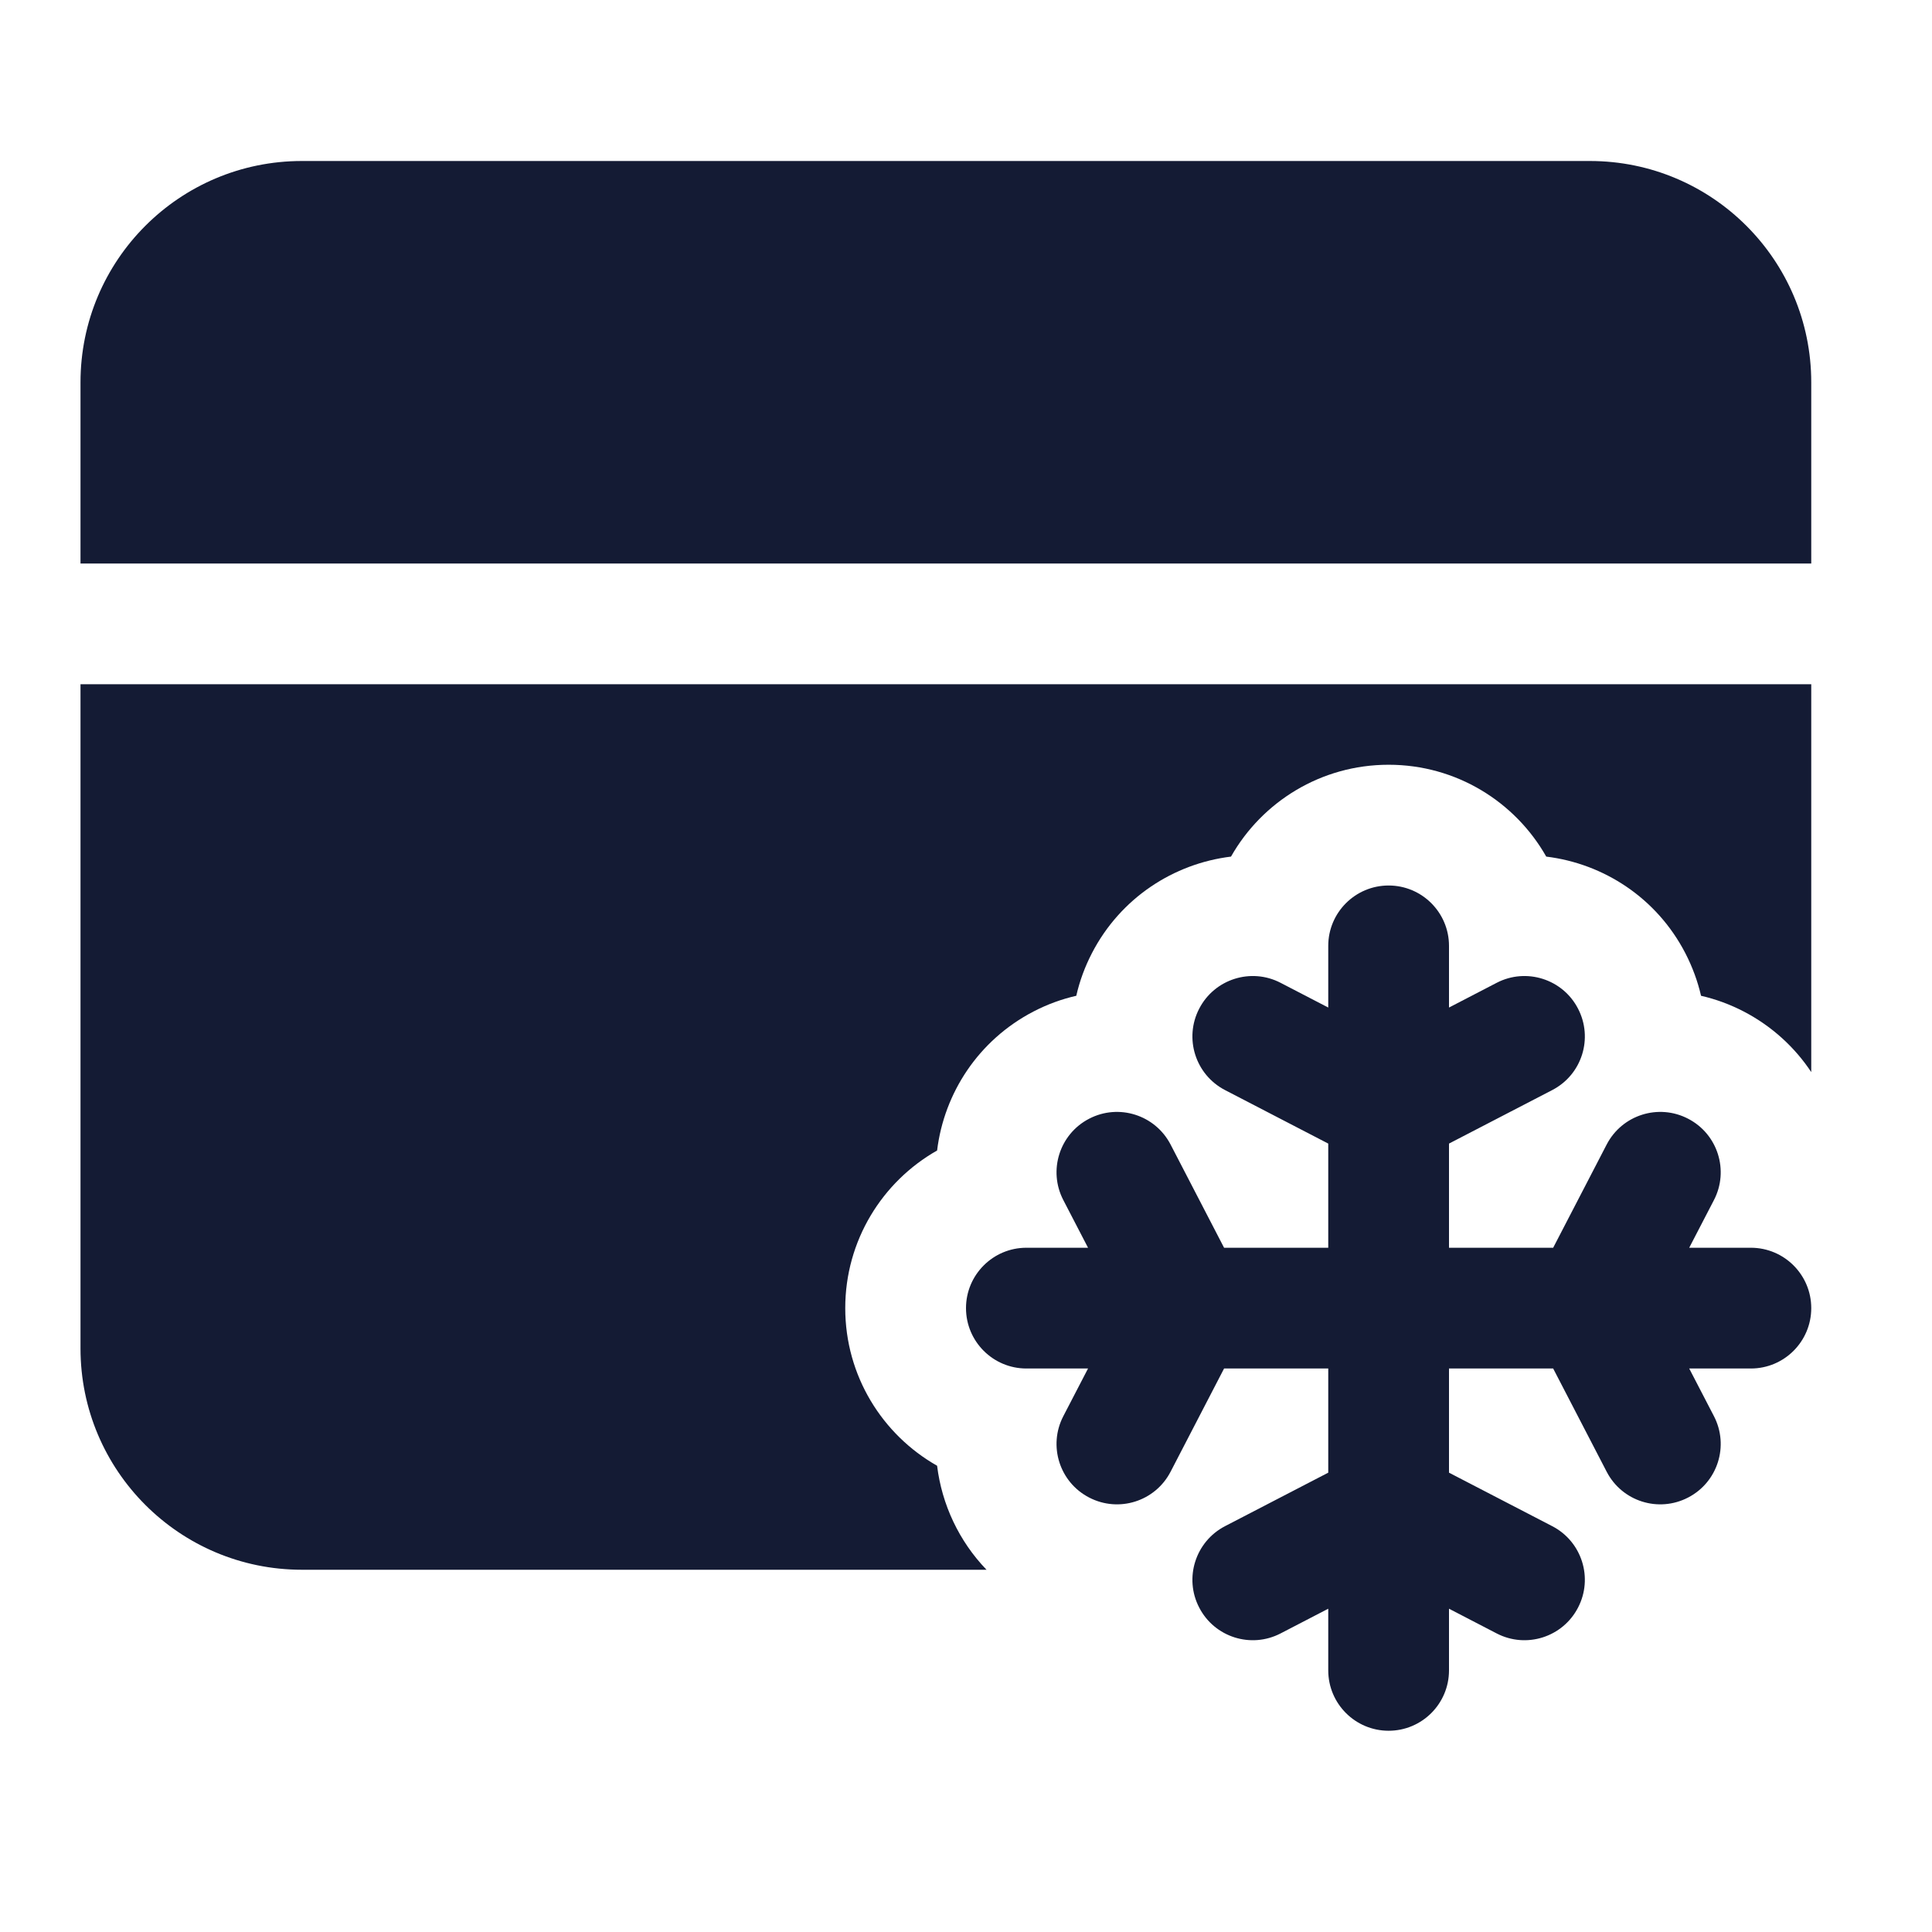<svg width="24" height="24" viewBox="0 0 24 24" fill="none" xmlns="http://www.w3.org/2000/svg">
<path fill-rule="evenodd" clip-rule="evenodd" d="M17.25 11C17.664 11 18 11.336 18 11.75V12.516L18.592 12.209C18.96 12.018 19.413 12.162 19.603 12.53C19.794 12.898 19.651 13.35 19.283 13.541L18 14.206V15.5L19.294 15.5L19.959 14.217C20.15 13.85 20.602 13.706 20.97 13.897C21.338 14.087 21.482 14.54 21.291 14.908L20.984 15.5H21.75C22.164 15.5 22.5 15.836 22.5 16.25C22.5 16.664 22.164 17 21.75 17H20.984L21.291 17.592C21.482 17.96 21.338 18.413 20.97 18.603C20.602 18.794 20.15 18.651 19.959 18.283L19.294 17H18V18.294L19.283 18.959C19.651 19.15 19.794 19.603 19.603 19.97C19.413 20.338 18.96 20.482 18.592 20.291L18 19.984V20.75C18 21.164 17.664 21.5 17.25 21.5C16.836 21.5 16.5 21.164 16.5 20.75V19.984L15.908 20.291C15.54 20.482 15.087 20.338 14.897 19.97C14.706 19.603 14.85 19.15 15.217 18.959L16.5 18.294V17H15.206L14.541 18.283C14.35 18.651 13.898 18.794 13.53 18.603C13.162 18.413 13.018 17.96 13.209 17.592L13.516 17H12.75C12.336 17 12 16.664 12 16.25C12 15.836 12.336 15.5 12.75 15.5L13.516 15.5L13.209 14.908C13.018 14.54 13.162 14.087 13.53 13.897C13.898 13.706 14.35 13.85 14.541 14.217L15.206 15.5H16.5V14.206L15.217 13.541C14.85 13.35 14.706 12.898 14.897 12.53C15.087 12.162 15.54 12.018 15.908 12.209L16.5 12.516V11.75C16.5 11.336 16.836 11 17.25 11Z" fill="#141B34"/>
<path d="M1 4.75C1 3.231 2.231 2 3.75 2H19.75C21.269 2 22.5 3.231 22.5 4.75V7H1V4.75Z" fill="#141B34"/>
<path d="M1 8.5H22.5V13.318C22.296 13.01 22.012 12.748 21.661 12.565C21.489 12.476 21.311 12.411 21.131 12.37C21.089 12.189 21.024 12.011 20.935 11.839C20.58 11.154 19.921 10.728 19.208 10.641C18.822 9.96 18.09 9.5 17.25 9.5C16.41 9.5 15.678 9.96 15.292 10.641C14.579 10.728 13.92 11.154 13.565 11.839C13.476 12.011 13.411 12.189 13.37 12.37C13.189 12.411 13.011 12.476 12.839 12.565C12.154 12.921 11.728 13.579 11.641 14.292C10.96 14.678 10.5 15.411 10.5 16.25C10.5 17.09 10.96 17.822 11.641 18.208C11.7 18.689 11.913 19.145 12.255 19.5H3.75C2.231 19.5 1 18.269 1 16.75V8.5Z" fill="#141B34"/>
</svg>
